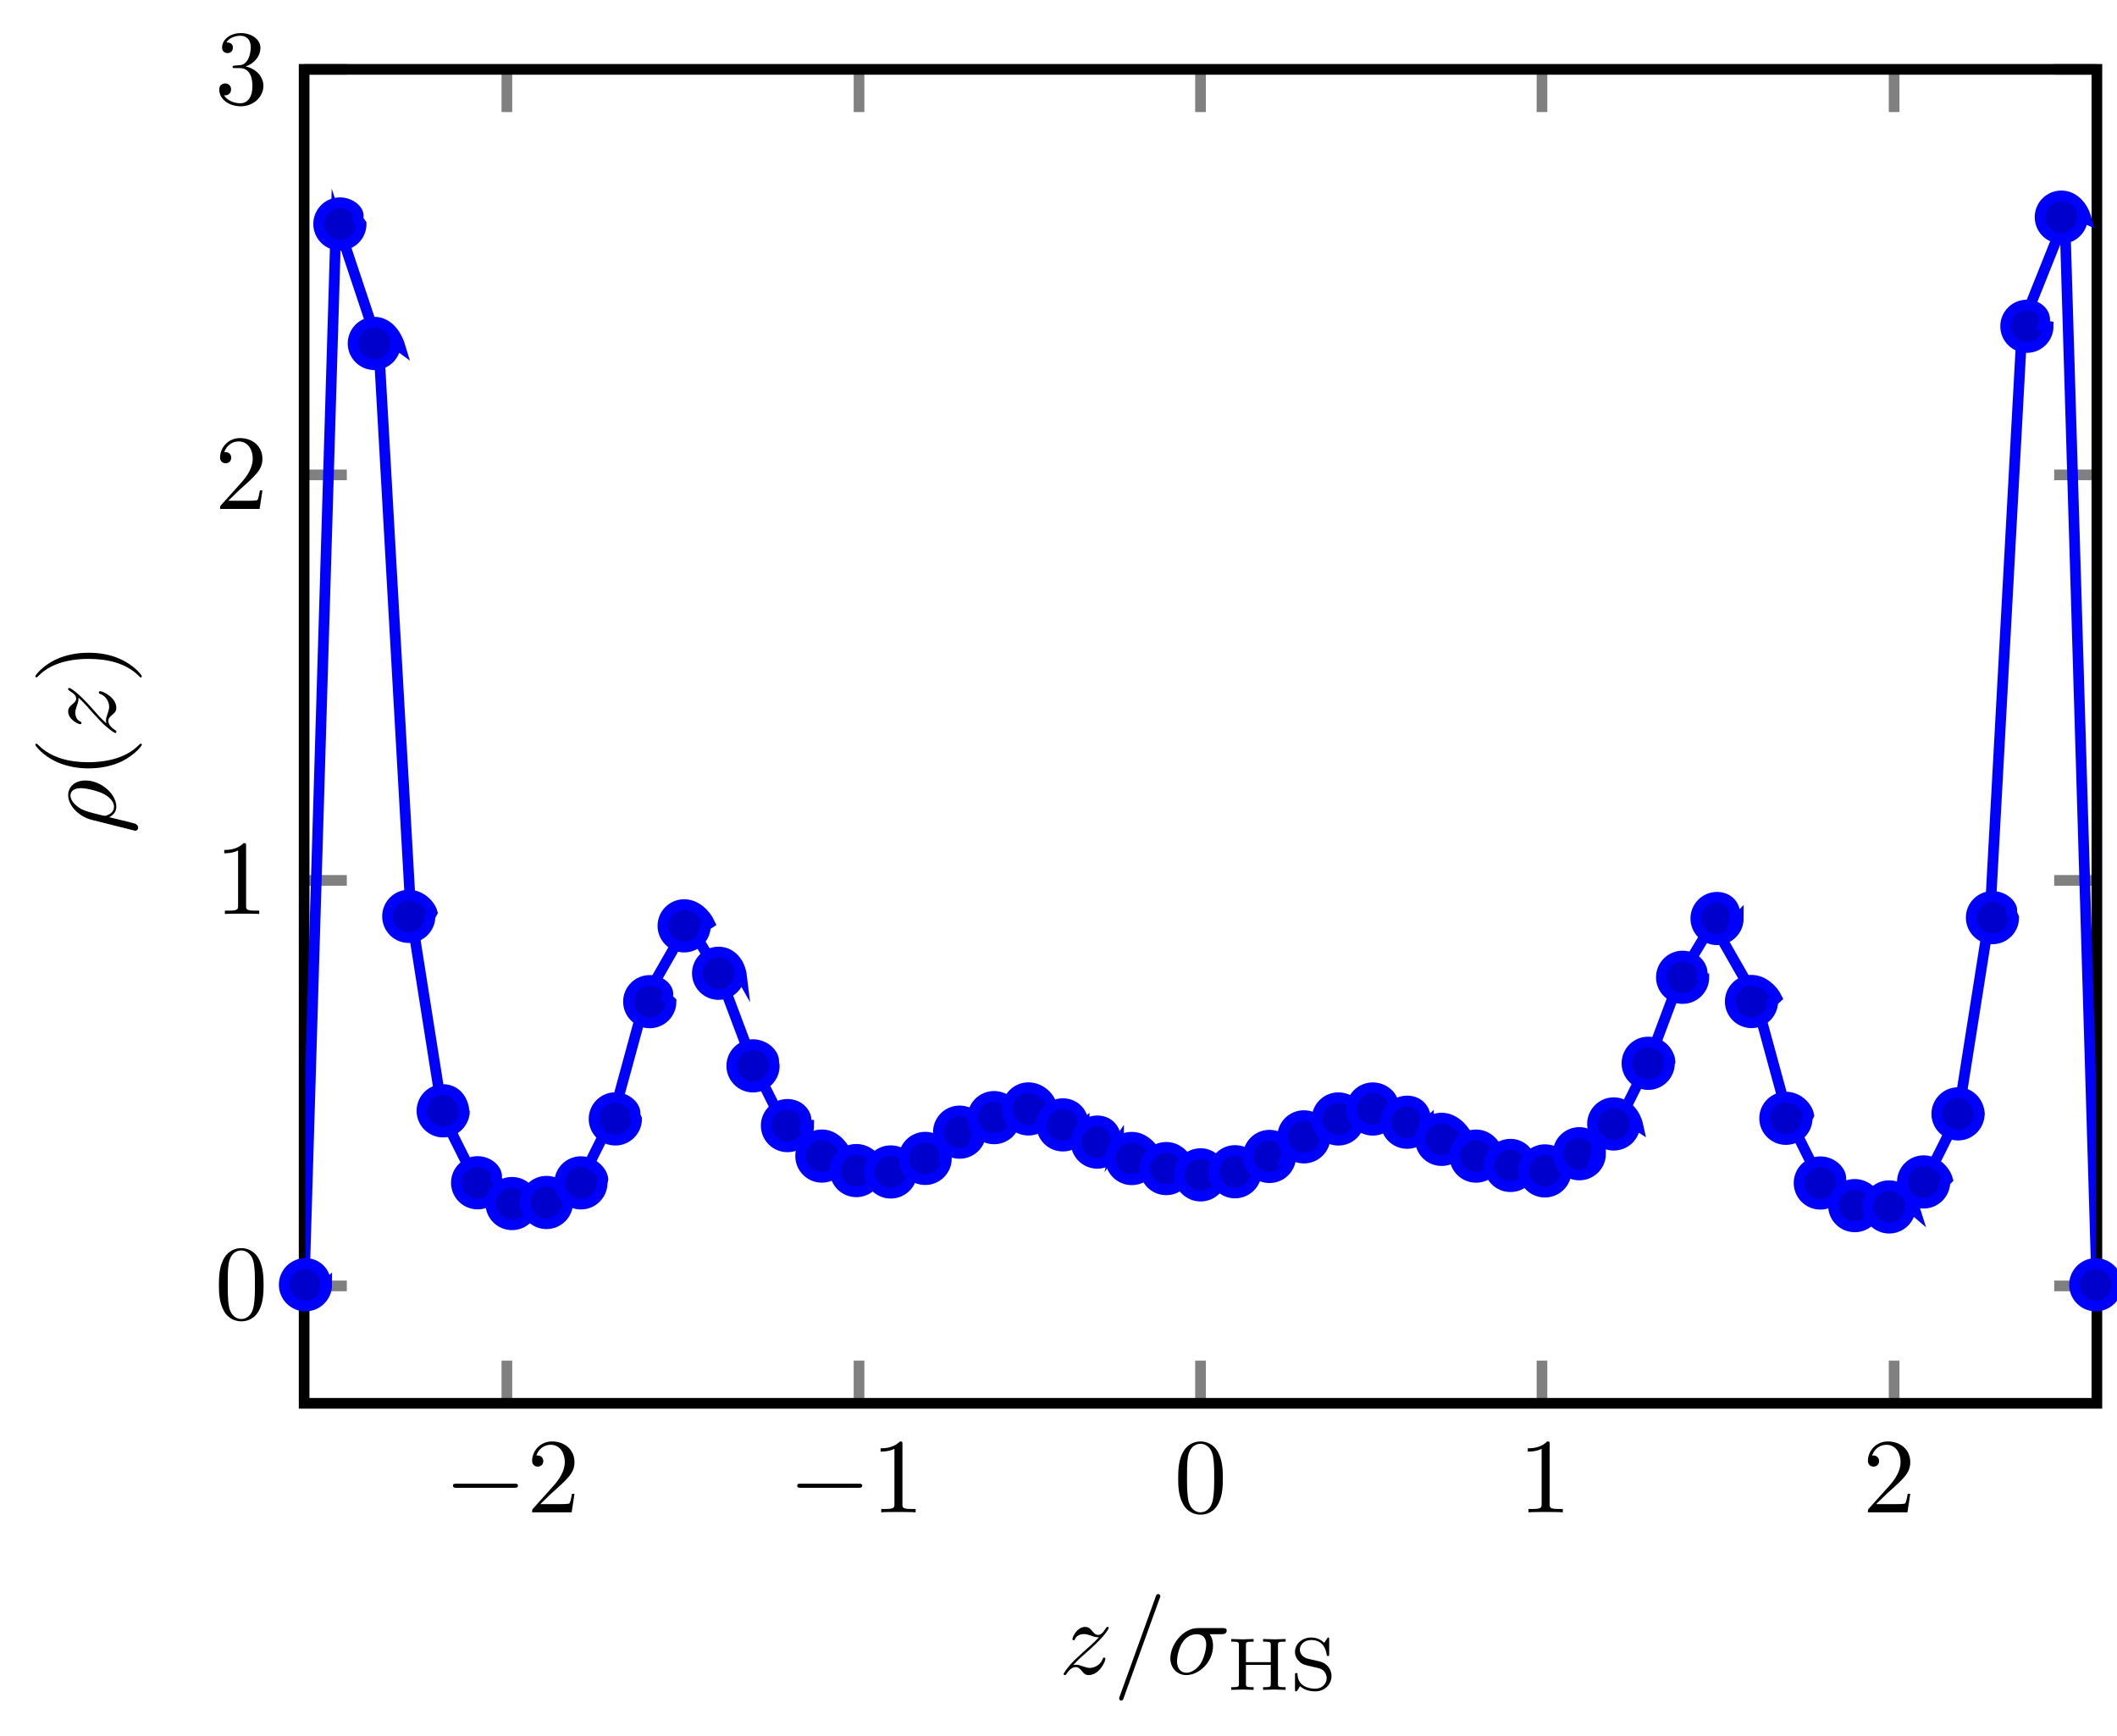 <?xml version="1.0" encoding="UTF-8"?>
<svg xmlns="http://www.w3.org/2000/svg" xmlns:xlink="http://www.w3.org/1999/xlink" width="198.385pt" height="162.669pt" viewBox="0 0 198.385 162.669" version="1.1">
<defs>
<g>
<symbol overflow="visible" id="glyph0-0">
<path style="stroke:none;" d="M 6.562 -2.297 C 6.734 -2.297 6.922 -2.297 6.922 -2.5 C 6.922 -2.688 6.734 -2.688 6.562 -2.688 L 1.172 -2.688 C 1 -2.688 0.828 -2.688 0.828 -2.5 C 0.828 -2.297 1 -2.297 1.172 -2.297 Z M 6.562 -2.297 "/>
</symbol>
<symbol overflow="visible" id="glyph1-0">
<path style="stroke:none;" d="M 1.266 -0.766 L 2.328 -1.797 C 3.875 -3.172 4.469 -3.703 4.469 -4.703 C 4.469 -5.844 3.578 -6.641 2.359 -6.641 C 1.234 -6.641 0.5 -5.719 0.5 -4.828 C 0.5 -4.281 1 -4.281 1.031 -4.281 C 1.203 -4.281 1.547 -4.391 1.547 -4.812 C 1.547 -5.062 1.359 -5.328 1.016 -5.328 C 0.938 -5.328 0.922 -5.328 0.891 -5.312 C 1.109 -5.969 1.656 -6.328 2.234 -6.328 C 3.141 -6.328 3.562 -5.516 3.562 -4.703 C 3.562 -3.906 3.078 -3.125 2.516 -2.5 L 0.609 -0.375 C 0.5 -0.266 0.5 -0.234 0.5 0 L 4.203 0 L 4.469 -1.734 L 4.234 -1.734 C 4.172 -1.438 4.109 -1 4 -0.844 C 3.938 -0.766 3.281 -0.766 3.062 -0.766 Z M 1.266 -0.766 "/>
</symbol>
<symbol overflow="visible" id="glyph1-1">
<path style="stroke:none;" d="M 2.938 -6.375 C 2.938 -6.625 2.938 -6.641 2.703 -6.641 C 2.078 -6 1.203 -6 0.891 -6 L 0.891 -5.688 C 1.094 -5.688 1.672 -5.688 2.188 -5.953 L 2.188 -0.781 C 2.188 -0.422 2.156 -0.312 1.266 -0.312 L 0.953 -0.312 L 0.953 0 C 1.297 -0.031 2.156 -0.031 2.562 -0.031 C 2.953 -0.031 3.828 -0.031 4.172 0 L 4.172 -0.312 L 3.859 -0.312 C 2.953 -0.312 2.938 -0.422 2.938 -0.781 Z M 2.938 -6.375 "/>
</symbol>
<symbol overflow="visible" id="glyph1-2">
<path style="stroke:none;" d="M 4.578 -3.188 C 4.578 -3.984 4.531 -4.781 4.188 -5.516 C 3.734 -6.484 2.906 -6.641 2.5 -6.641 C 1.891 -6.641 1.172 -6.375 0.75 -5.453 C 0.438 -4.766 0.391 -3.984 0.391 -3.188 C 0.391 -2.438 0.422 -1.547 0.844 -0.781 C 1.266 0.016 2 0.219 2.484 0.219 C 3.016 0.219 3.781 0.016 4.219 -0.938 C 4.531 -1.625 4.578 -2.406 4.578 -3.188 Z M 2.484 0 C 2.094 0 1.5 -0.25 1.328 -1.203 C 1.219 -1.797 1.219 -2.719 1.219 -3.312 C 1.219 -3.953 1.219 -4.609 1.297 -5.141 C 1.484 -6.328 2.234 -6.422 2.484 -6.422 C 2.812 -6.422 3.469 -6.234 3.656 -5.25 C 3.766 -4.688 3.766 -3.938 3.766 -3.312 C 3.766 -2.562 3.766 -1.891 3.656 -1.25 C 3.5 -0.297 2.938 0 2.484 0 Z M 2.484 0 "/>
</symbol>
<symbol overflow="visible" id="glyph1-3">
<path style="stroke:none;" d="M 2.891 -3.516 C 3.703 -3.781 4.281 -4.469 4.281 -5.266 C 4.281 -6.078 3.406 -6.641 2.453 -6.641 C 1.453 -6.641 0.688 -6.047 0.688 -5.281 C 0.688 -4.953 0.906 -4.766 1.203 -4.766 C 1.5 -4.766 1.703 -4.984 1.703 -5.281 C 1.703 -5.766 1.234 -5.766 1.094 -5.766 C 1.391 -6.266 2.047 -6.391 2.406 -6.391 C 2.828 -6.391 3.375 -6.172 3.375 -5.281 C 3.375 -5.156 3.344 -4.578 3.094 -4.141 C 2.797 -3.656 2.453 -3.625 2.203 -3.625 C 2.125 -3.609 1.891 -3.594 1.812 -3.594 C 1.734 -3.578 1.672 -3.562 1.672 -3.469 C 1.672 -3.359 1.734 -3.359 1.906 -3.359 L 2.344 -3.359 C 3.156 -3.359 3.531 -2.688 3.531 -1.703 C 3.531 -0.344 2.844 -0.062 2.406 -0.062 C 1.969 -0.062 1.219 -0.234 0.875 -0.812 C 1.219 -0.766 1.531 -0.984 1.531 -1.359 C 1.531 -1.719 1.266 -1.922 0.984 -1.922 C 0.734 -1.922 0.422 -1.781 0.422 -1.344 C 0.422 -0.438 1.344 0.219 2.438 0.219 C 3.656 0.219 4.562 -0.688 4.562 -1.703 C 4.562 -2.516 3.922 -3.297 2.891 -3.516 Z M 2.891 -3.516 "/>
</symbol>
<symbol overflow="visible" id="glyph1-4">
<path style="stroke:none;" d="M 4.359 -7.094 C 4.422 -7.234 4.422 -7.25 4.422 -7.281 C 4.422 -7.391 4.328 -7.484 4.219 -7.484 C 4.078 -7.484 4.031 -7.375 4 -7.281 L 0.609 2.109 C 0.562 2.25 0.562 2.266 0.562 2.297 C 0.562 2.406 0.641 2.5 0.75 2.5 C 0.891 2.5 0.938 2.391 0.969 2.297 Z M 4.359 -7.094 "/>
</symbol>
<symbol overflow="visible" id="glyph2-0">
<path style="stroke:none;" d="M 1.328 -0.828 C 1.859 -1.406 2.156 -1.656 2.516 -1.969 C 2.516 -1.969 3.125 -2.5 3.484 -2.859 C 4.438 -3.781 4.656 -4.266 4.656 -4.312 C 4.656 -4.406 4.562 -4.406 4.547 -4.406 C 4.469 -4.406 4.453 -4.391 4.391 -4.297 C 4.094 -3.812 3.891 -3.656 3.656 -3.656 C 3.406 -3.656 3.297 -3.812 3.141 -3.984 C 2.953 -4.203 2.781 -4.406 2.453 -4.406 C 1.703 -4.406 1.25 -3.484 1.25 -3.266 C 1.25 -3.219 1.281 -3.156 1.359 -3.156 C 1.453 -3.156 1.469 -3.203 1.5 -3.266 C 1.688 -3.734 2.266 -3.734 2.344 -3.734 C 2.547 -3.734 2.734 -3.672 2.969 -3.594 C 3.375 -3.438 3.484 -3.438 3.734 -3.438 C 3.375 -3.016 2.547 -2.297 2.359 -2.141 L 1.453 -1.297 C 0.781 -0.625 0.422 -0.062 0.422 0.016 C 0.422 0.109 0.531 0.109 0.547 0.109 C 0.625 0.109 0.641 0.094 0.703 -0.016 C 0.938 -0.375 1.234 -0.641 1.562 -0.641 C 1.781 -0.641 1.891 -0.547 2.141 -0.266 C 2.297 -0.047 2.484 0.109 2.766 0.109 C 3.766 0.109 4.344 -1.156 4.344 -1.422 C 4.344 -1.469 4.297 -1.531 4.219 -1.531 C 4.125 -1.531 4.109 -1.469 4.078 -1.391 C 3.844 -0.75 3.203 -0.562 2.875 -0.562 C 2.688 -0.562 2.5 -0.625 2.297 -0.688 C 1.953 -0.812 1.797 -0.859 1.594 -0.859 C 1.578 -0.859 1.422 -0.859 1.328 -0.828 Z M 1.328 -0.828 "/>
</symbol>
<symbol overflow="visible" id="glyph2-1">
<path style="stroke:none;" d="M 5.156 -3.719 C 5.297 -3.719 5.656 -3.719 5.656 -4.062 C 5.656 -4.297 5.438 -4.297 5.266 -4.297 L 2.984 -4.297 C 1.484 -4.297 0.375 -2.656 0.375 -1.469 C 0.375 -0.594 0.969 0.109 1.875 0.109 C 3.047 0.109 4.375 -1.094 4.375 -2.625 C 4.375 -2.797 4.375 -3.281 4.062 -3.719 Z M 1.891 -0.109 C 1.391 -0.109 1 -0.469 1 -1.188 C 1 -1.484 1.109 -2.297 1.469 -2.891 C 1.891 -3.578 2.484 -3.719 2.828 -3.719 C 3.656 -3.719 3.734 -3.062 3.734 -2.75 C 3.734 -2.281 3.531 -1.469 3.203 -0.953 C 2.812 -0.375 2.266 -0.109 1.891 -0.109 Z M 1.891 -0.109 "/>
</symbol>
<symbol overflow="visible" id="glyph3-0">
<path style="stroke:none;" d="M 5.484 0 L 5.484 -0.25 L 5.312 -0.25 C 4.781 -0.25 4.766 -0.328 4.766 -0.562 L 4.766 -4.188 C 4.766 -4.438 4.781 -4.516 5.312 -4.516 L 5.484 -4.516 L 5.484 -4.766 L 4.438 -4.734 L 3.375 -4.766 L 3.375 -4.516 L 3.547 -4.516 C 4.078 -4.516 4.094 -4.438 4.094 -4.188 L 4.094 -2.594 L 1.766 -2.594 L 1.766 -4.188 C 1.766 -4.438 1.781 -4.516 2.328 -4.516 L 2.484 -4.516 L 2.484 -4.766 L 1.438 -4.734 L 0.391 -4.766 L 0.391 -4.516 L 0.562 -4.516 C 1.094 -4.516 1.109 -4.438 1.109 -4.188 L 1.109 -0.562 C 1.109 -0.328 1.094 -0.25 0.562 -0.25 L 0.391 -0.25 L 0.391 0 L 1.438 -0.031 L 2.484 0 L 2.484 -0.25 L 2.328 -0.25 C 1.781 -0.25 1.766 -0.328 1.766 -0.562 L 1.766 -2.344 L 4.094 -2.344 L 4.094 -0.562 C 4.094 -0.328 4.078 -0.25 3.547 -0.25 L 3.375 -0.25 L 3.375 0 L 4.422 -0.031 Z M 5.484 0 "/>
</symbol>
<symbol overflow="visible" id="glyph3-1">
<path style="stroke:none;" d="M 3.906 -1.297 C 3.906 -1.922 3.469 -2.516 2.766 -2.672 L 1.734 -2.906 C 1.125 -3.047 0.938 -3.484 0.938 -3.781 C 0.938 -4.234 1.359 -4.672 2 -4.672 C 2.938 -4.672 3.344 -4.047 3.453 -3.312 C 3.469 -3.219 3.469 -3.172 3.578 -3.172 C 3.688 -3.172 3.688 -3.219 3.688 -3.359 L 3.688 -4.719 C 3.688 -4.844 3.688 -4.906 3.594 -4.906 C 3.547 -4.906 3.531 -4.875 3.484 -4.797 L 3.219 -4.406 C 2.766 -4.875 2.188 -4.906 2 -4.906 C 1.109 -4.906 0.484 -4.266 0.484 -3.562 C 0.484 -3.172 0.656 -2.875 0.906 -2.641 C 1.188 -2.375 1.422 -2.328 2.172 -2.156 C 2.812 -2.016 2.953 -1.984 3.156 -1.797 C 3.312 -1.625 3.453 -1.406 3.453 -1.094 C 3.453 -0.609 3.047 -0.109 2.391 -0.109 C 1.703 -0.109 0.781 -0.375 0.719 -1.422 C 0.719 -1.547 0.719 -1.578 0.609 -1.578 C 0.484 -1.578 0.484 -1.531 0.484 -1.391 L 0.484 -0.047 C 0.484 0.078 0.484 0.141 0.578 0.141 C 0.641 0.141 0.656 0.125 0.703 0.062 C 0.766 -0.031 0.906 -0.25 0.953 -0.344 C 1.391 0.047 1.938 0.141 2.391 0.141 C 3.297 0.141 3.906 -0.547 3.906 -1.297 Z M 3.906 -1.297 "/>
</symbol>
<symbol overflow="visible" id="glyph4-0">
<path style="stroke:none;" d="M 1.719 -0.328 C 1.844 -0.297 1.859 -0.297 1.891 -0.297 C 2.031 -0.297 2.156 -0.406 2.156 -0.578 C 2.156 -0.781 1.969 -0.906 1.938 -0.922 C 1.859 -0.984 0.516 -1.297 -0.562 -1.562 C -0.156 -1.766 0.109 -2.078 0.109 -2.547 C 0.109 -3.719 -1.297 -5 -2.781 -5 C -3.844 -5 -4.406 -4.344 -4.406 -3.625 C -4.406 -2.656 -3.406 -1.609 -2.188 -1.312 Z M -0.109 -2.547 C -0.109 -1.844 -0.906 -1.688 -1 -1.688 C -1.031 -1.688 -1.234 -1.734 -1.359 -1.766 C -2.484 -2.047 -2.844 -2.141 -3.234 -2.359 C -3.969 -2.797 -4.188 -3.297 -4.188 -3.594 C -4.188 -3.969 -3.891 -4.281 -3.203 -4.281 C -2.656 -4.281 -1.547 -4 -1.062 -3.734 C -0.422 -3.406 -0.109 -2.922 -0.109 -2.547 Z M -0.109 -2.547 "/>
</symbol>
<symbol overflow="visible" id="glyph4-1">
<path style="stroke:none;" d="M -0.828 -1.328 C -1.406 -1.859 -1.656 -2.156 -1.969 -2.516 C -1.969 -2.516 -2.5 -3.125 -2.859 -3.484 C -3.781 -4.438 -4.266 -4.656 -4.312 -4.656 C -4.406 -4.656 -4.406 -4.562 -4.406 -4.547 C -4.406 -4.469 -4.391 -4.453 -4.297 -4.391 C -3.812 -4.094 -3.656 -3.891 -3.656 -3.656 C -3.656 -3.406 -3.812 -3.297 -3.984 -3.141 C -4.203 -2.953 -4.406 -2.781 -4.406 -2.453 C -4.406 -1.703 -3.484 -1.25 -3.266 -1.25 C -3.219 -1.25 -3.156 -1.281 -3.156 -1.359 C -3.156 -1.453 -3.203 -1.469 -3.266 -1.5 C -3.734 -1.688 -3.734 -2.266 -3.734 -2.344 C -3.734 -2.547 -3.672 -2.734 -3.594 -2.969 C -3.438 -3.375 -3.438 -3.484 -3.438 -3.734 C -3.016 -3.375 -2.297 -2.547 -2.141 -2.359 L -1.297 -1.453 C -0.625 -0.781 -0.062 -0.422 0.016 -0.422 C 0.109 -0.422 0.109 -0.531 0.109 -0.547 C 0.109 -0.625 0.094 -0.641 -0.016 -0.703 C -0.375 -0.938 -0.641 -1.234 -0.641 -1.562 C -0.641 -1.781 -0.547 -1.891 -0.266 -2.141 C -0.047 -2.297 0.109 -2.484 0.109 -2.766 C 0.109 -3.766 -1.156 -4.344 -1.422 -4.344 C -1.469 -4.344 -1.531 -4.297 -1.531 -4.219 C -1.531 -4.125 -1.469 -4.109 -1.391 -4.078 C -0.75 -3.844 -0.562 -3.203 -0.562 -2.875 C -0.562 -2.688 -0.625 -2.5 -0.688 -2.297 C -0.812 -1.953 -0.859 -1.797 -0.859 -1.594 C -0.859 -1.578 -0.859 -1.422 -0.828 -1.328 Z M -0.828 -1.328 "/>
</symbol>
<symbol overflow="visible" id="glyph5-0">
<path style="stroke:none;" d="M 2.391 -3.297 C 2.359 -3.297 2.344 -3.297 2.172 -3.125 C 0.922 -1.891 -0.969 -1.562 -2.5 -1.562 C -4.234 -1.562 -5.969 -1.938 -7.203 -3.172 C -7.328 -3.297 -7.344 -3.297 -7.375 -3.297 C -7.453 -3.297 -7.484 -3.266 -7.484 -3.203 C -7.484 -3.094 -6.797 -2.203 -5.531 -1.609 C -4.438 -1.109 -3.328 -0.984 -2.5 -0.984 C -1.719 -0.984 -0.516 -1.094 0.625 -1.641 C 1.844 -2.25 2.5 -3.094 2.5 -3.203 C 2.5 -3.266 2.469 -3.297 2.391 -3.297 Z M 2.391 -3.297 "/>
</symbol>
<symbol overflow="visible" id="glyph5-1">
<path style="stroke:none;" d="M -2.5 -2.875 C -3.266 -2.875 -4.469 -2.766 -5.609 -2.219 C -6.828 -1.625 -7.484 -0.766 -7.484 -0.672 C -7.484 -0.609 -7.438 -0.562 -7.375 -0.562 C -7.344 -0.562 -7.328 -0.562 -7.141 -0.75 C -6.156 -1.734 -4.578 -2.297 -2.5 -2.297 C -0.781 -2.297 0.969 -1.938 2.219 -0.703 C 2.344 -0.562 2.359 -0.562 2.391 -0.562 C 2.453 -0.562 2.5 -0.609 2.5 -0.672 C 2.5 -0.766 1.812 -1.672 0.547 -2.25 C -0.547 -2.766 -1.656 -2.875 -2.5 -2.875 Z M -2.5 -2.875 "/>
</symbol>
</g>
<clipPath id="clip1">
  <path d="M 28.625 131.777 L 196.395 131.777 L 196.395 6.527 L 28.625 6.527 Z M 28.625 131.777 "/>
</clipPath>
</defs>
<g id="surface1">
<path style="fill:none;stroke-width:1;stroke-linecap:butt;stroke-linejoin:miter;stroke:rgb(50%,50%,50%);stroke-opacity:1;stroke-miterlimit:10;" d="M 18.875 -11.111 L 18.875 -7.111 M 51.875 -11.111 L 51.875 -7.111 M 83.875 -11.111 L 83.875 -7.111 M 115.875 -11.111 L 115.875 -7.111 M 148.875 -11.111 L 148.875 -7.111 M 18.875 113.889 L 18.875 109.889 M 51.875 113.889 L 51.875 109.889 M 83.875 113.889 L 83.875 109.889 M 115.875 113.889 L 115.875 109.889 M 148.875 113.889 L 148.875 109.889 " transform="matrix(1,0,0,-1,28.625,120.389)"/>
<path style="fill:none;stroke-width:1;stroke-linecap:butt;stroke-linejoin:miter;stroke:rgb(50%,50%,50%);stroke-opacity:1;stroke-miterlimit:10;" d="M -0.125 -0.111 L 3.875 -0.111 M -0.125 37.889 L 3.875 37.889 M -0.125 75.889 L 3.875 75.889 M -0.125 113.889 L 3.875 113.889 M 167.875 -0.111 L 163.875 -0.111 M 167.875 37.889 L 163.875 37.889 M 167.875 75.889 L 163.875 75.889 M 167.875 113.889 L 163.875 113.889 " transform="matrix(1,0,0,-1,28.625,120.389)"/>
<path style="fill:none;stroke-width:1;stroke-linecap:butt;stroke-linejoin:miter;stroke:rgb(0%,0%,0%);stroke-opacity:1;stroke-miterlimit:10;" d="M -0.125 -11.111 L -0.125 113.889 L 167.875 113.889 L 167.875 -11.111 Z M -0.125 -11.111 " transform="matrix(1,0,0,-1,28.625,120.389)"/>
<g style="fill:rgb(0%,0%,0%);fill-opacity:1;">
  <use xlink:href="#glyph0-0" x="41.617" y="141.715"/>
</g>
<g style="fill:rgb(0%,0%,0%);fill-opacity:1;">
  <use xlink:href="#glyph1-0" x="49.366" y="141.715"/>
</g>
<g style="fill:rgb(0%,0%,0%);fill-opacity:1;">
  <use xlink:href="#glyph0-0" x="73.88" y="141.715"/>
</g>
<g style="fill:rgb(0%,0%,0%);fill-opacity:1;">
  <use xlink:href="#glyph1-1" x="81.629" y="141.715"/>
</g>
<g style="fill:rgb(0%,0%,0%);fill-opacity:1;">
  <use xlink:href="#glyph1-2" x="110.017" y="141.715"/>
</g>
<g style="fill:rgb(0%,0%,0%);fill-opacity:1;">
  <use xlink:href="#glyph1-1" x="142.28" y="141.715"/>
</g>
<g style="fill:rgb(0%,0%,0%);fill-opacity:1;">
  <use xlink:href="#glyph1-0" x="174.543" y="141.715"/>
</g>
<g style="fill:rgb(0%,0%,0%);fill-opacity:1;">
  <use xlink:href="#glyph1-2" x="20.123" y="123.599"/>
</g>
<g style="fill:rgb(0%,0%,0%);fill-opacity:1;">
  <use xlink:href="#glyph1-1" x="20.123" y="85.646"/>
</g>
<g style="fill:rgb(0%,0%,0%);fill-opacity:1;">
  <use xlink:href="#glyph1-0" x="20.123" y="47.693"/>
</g>
<g style="fill:rgb(0%,0%,0%);fill-opacity:1;">
  <use xlink:href="#glyph1-3" x="20.123" y="9.741"/>
</g>
<g clip-path="url(#clip1)" clip-rule="nonzero">
<path style="fill:none;stroke-width:1;stroke-linecap:butt;stroke-linejoin:miter;stroke:rgb(0%,0%,100%);stroke-opacity:1;stroke-miterlimit:10;" d="M -29.125 -0.111 L -0.125 -0.111 L 2.875 99.889 L 6.875 87.889 L 9.875 34.889 L 12.875 15.889 L 15.875 9.889 L 18.875 7.889 L 22.875 7.889 L 25.875 9.889 L 28.875 15.889 L 31.875 26.889 L 35.875 33.889 L 38.875 28.889 L 41.875 20.889 L 44.875 14.889 L 48.875 11.889 L 51.875 10.889 L 54.875 10.889 L 57.875 11.889 L 60.875 13.889 L 64.875 15.889 L 67.875 16.889 L 73.875 12.889 L 77.875 11.889 L 83.875 9.889 L 89.875 11.889 L 93.875 13.889 L 96.875 15.889 L 99.875 16.889 L 102.875 14.889 L 106.875 13.889 L 109.875 11.889 L 112.875 10.889 L 115.875 10.889 L 118.875 11.889 L 122.875 14.889 L 125.875 20.889 L 128.875 28.889 L 131.875 33.889 L 135.875 26.889 L 138.875 15.889 L 141.875 9.889 L 144.875 7.889 L 148.875 6.889 L 151.875 9.889 L 154.875 15.889 L 157.875 34.889 L 160.875 89.889 L 164.875 99.889 L 167.875 -0.111 L 196.875 -0.111 " transform="matrix(1,0,0,-1,28.625,120.389)"/>
</g>
<path style=" stroke:none;fill-rule:nonzero;fill:rgb(0%,0%,79.999%);fill-opacity:1;" d="M 30.617 120.391 C 30.617 119.289 29.727 118.395 28.625 118.395 C 27.523 118.395 26.633 119.289 26.633 120.391 C 26.633 121.488 27.523 122.383 28.625 122.383 C 29.727 122.383 30.617 121.488 30.617 120.391 Z M 30.617 120.391 "/>
<path style="fill:none;stroke-width:1;stroke-linecap:butt;stroke-linejoin:miter;stroke:rgb(0%,0%,100%);stroke-opacity:1;stroke-miterlimit:10;" d="M 1.875 -0.111 C 1.992 1.1 1.102 1.994 0 1.994 C -1.102 1.994 -1.992 1.1 -1.992 -0.002 C -1.992 -1.099 -1.102 -1.994 0 -1.994 C 1.102 -1.994 1.992 -1.099 1.992 -0.002 Z M 1.875 -0.111 " transform="matrix(1,0,0,-1,28.625,120.389)"/>
<path style=" stroke:none;fill-rule:nonzero;fill:rgb(0%,0%,79.999%);fill-opacity:1;" d="M 33.844 20.988 C 33.844 19.887 32.953 18.996 31.852 18.996 C 30.75 18.996 29.859 19.887 29.859 20.988 C 29.859 22.086 30.75 22.98 31.852 22.98 C 32.953 22.98 33.844 22.086 33.844 20.988 Z M 33.844 20.988 "/>
<path style="fill:none;stroke-width:1;stroke-linecap:butt;stroke-linejoin:miter;stroke:rgb(0%,0%,100%);stroke-opacity:1;stroke-miterlimit:10;" d="M 4.875 99.889 C 5.219 100.502 4.328 101.393 3.227 101.393 C 2.125 101.393 1.234 100.502 1.234 99.401 C 1.234 98.303 2.125 97.409 3.227 97.409 C 4.328 97.409 5.219 98.303 5.219 99.401 Z M 4.875 99.889 " transform="matrix(1,0,0,-1,28.625,120.389)"/>
<path style=" stroke:none;fill-rule:nonzero;fill:rgb(0%,0%,79.999%);fill-opacity:1;" d="M 37.07 32.184 C 37.07 31.082 36.18 30.188 35.078 30.188 C 33.977 30.188 33.086 31.082 33.086 32.184 C 33.086 33.281 33.977 34.176 35.078 34.176 C 36.18 34.176 37.07 33.281 37.07 32.184 Z M 37.07 32.184 "/>
<path style="fill:none;stroke-width:1;stroke-linecap:butt;stroke-linejoin:miter;stroke:rgb(0%,0%,100%);stroke-opacity:1;stroke-miterlimit:10;" d="M 8.875 87.889 C 8.445 89.307 7.555 90.201 6.453 90.201 C 5.352 90.201 4.461 89.307 4.461 88.205 C 4.461 87.108 5.352 86.213 6.453 86.213 C 7.555 86.213 8.445 87.108 8.445 88.205 Z M 8.875 87.889 " transform="matrix(1,0,0,-1,28.625,120.389)"/>
<path style=" stroke:none;fill-rule:nonzero;fill:rgb(0%,0%,79.999%);fill-opacity:1;" d="M 40.297 85.871 C 40.297 84.77 39.406 83.875 38.305 83.875 C 37.203 83.875 36.312 84.77 36.312 85.871 C 36.312 86.969 37.203 87.863 38.305 87.863 C 39.406 87.863 40.297 86.969 40.297 85.871 Z M 40.297 85.871 "/>
<path style="fill:none;stroke-width:1;stroke-linecap:butt;stroke-linejoin:miter;stroke:rgb(0%,0%,100%);stroke-opacity:1;stroke-miterlimit:10;" d="M 11.875 34.889 C 11.672 35.619 10.781 36.514 9.68 36.514 C 8.578 36.514 7.688 35.619 7.688 34.518 C 7.688 33.42 8.578 32.526 9.68 32.526 C 10.781 32.526 11.672 33.42 11.672 34.518 Z M 11.875 34.889 " transform="matrix(1,0,0,-1,28.625,120.389)"/>
<path style=" stroke:none;fill-rule:nonzero;fill:rgb(0%,0%,79.999%);fill-opacity:1;" d="M 43.523 104.094 C 43.523 102.992 42.629 102.098 41.531 102.098 C 40.43 102.098 39.539 102.992 39.539 104.094 C 39.539 105.191 40.43 106.086 41.531 106.086 C 42.629 106.086 43.523 105.191 43.523 104.094 Z M 43.523 104.094 "/>
<path style="fill:none;stroke-width:1;stroke-linecap:butt;stroke-linejoin:miter;stroke:rgb(0%,0%,100%);stroke-opacity:1;stroke-miterlimit:10;" d="M 14.875 15.889 C 14.898 17.397 14.004 18.291 12.906 18.291 C 11.805 18.291 10.914 17.397 10.914 16.295 C 10.914 15.198 11.805 14.303 12.906 14.303 C 14.004 14.303 14.898 15.198 14.898 16.295 Z M 14.875 15.889 " transform="matrix(1,0,0,-1,28.625,120.389)"/>
<path style=" stroke:none;fill-rule:nonzero;fill:rgb(0%,0%,79.999%);fill-opacity:1;" d="M 46.75 110.832 C 46.75 109.734 45.855 108.84 44.758 108.84 C 43.656 108.84 42.766 109.734 42.766 110.832 C 42.766 111.934 43.656 112.828 44.758 112.828 C 45.855 112.828 46.75 111.934 46.75 110.832 Z M 46.75 110.832 "/>
<path style="fill:none;stroke-width:1;stroke-linecap:butt;stroke-linejoin:miter;stroke:rgb(0%,0%,100%);stroke-opacity:1;stroke-miterlimit:10;" d="M 17.875 9.889 C 18.125 10.655 17.23 11.549 16.133 11.549 C 15.031 11.549 14.141 10.655 14.141 9.557 C 14.141 8.455 15.031 7.561 16.133 7.561 C 17.23 7.561 18.125 8.455 18.125 9.557 Z M 17.875 9.889 " transform="matrix(1,0,0,-1,28.625,120.389)"/>
<path style=" stroke:none;fill-rule:nonzero;fill:rgb(0%,0%,79.999%);fill-opacity:1;" d="M 49.977 112.781 C 49.977 111.68 49.082 110.789 47.984 110.789 C 46.883 110.789 45.992 111.68 45.992 112.781 C 45.992 113.879 46.883 114.773 47.984 114.773 C 49.082 114.773 49.977 113.879 49.977 112.781 Z M 49.977 112.781 "/>
<path style="fill:none;stroke-width:1;stroke-linecap:butt;stroke-linejoin:miter;stroke:rgb(0%,0%,100%);stroke-opacity:1;stroke-miterlimit:10;" d="M 20.875 7.889 C 21.352 8.709 20.457 9.6 19.359 9.6 C 18.258 9.6 17.367 8.709 17.367 7.608 C 17.367 6.51 18.258 5.616 19.359 5.616 C 20.457 5.616 21.352 6.51 21.352 7.608 Z M 20.875 7.889 " transform="matrix(1,0,0,-1,28.625,120.389)"/>
<path style=" stroke:none;fill-rule:nonzero;fill:rgb(0%,0%,79.999%);fill-opacity:1;" d="M 53.203 112.68 C 53.203 111.582 52.309 110.688 51.211 110.688 C 50.109 110.688 49.219 111.582 49.219 112.68 C 49.219 113.781 50.109 114.676 51.211 114.676 C 52.309 114.676 53.203 113.781 53.203 112.68 Z M 53.203 112.68 "/>
<path style="fill:none;stroke-width:1;stroke-linecap:butt;stroke-linejoin:miter;stroke:rgb(0%,0%,100%);stroke-opacity:1;stroke-miterlimit:10;" d="M 24.875 7.889 C 24.578 8.807 23.684 9.701 22.586 9.701 C 21.484 9.701 20.594 8.807 20.594 7.709 C 20.594 6.608 21.484 5.713 22.586 5.713 C 23.684 5.713 24.578 6.608 24.578 7.709 Z M 24.875 7.889 " transform="matrix(1,0,0,-1,28.625,120.389)"/>
<path style=" stroke:none;fill-rule:nonzero;fill:rgb(0%,0%,79.999%);fill-opacity:1;" d="M 56.43 110.844 C 56.43 109.742 55.535 108.852 54.438 108.852 C 53.336 108.852 52.441 109.742 52.441 110.844 C 52.441 111.945 53.336 112.836 54.438 112.836 C 55.535 112.836 56.43 111.945 56.43 110.844 Z M 56.43 110.844 "/>
<path style="fill:none;stroke-width:1;stroke-linecap:butt;stroke-linejoin:miter;stroke:rgb(0%,0%,100%);stroke-opacity:1;stroke-miterlimit:10;" d="M 27.875 9.889 C 27.805 10.647 26.91 11.537 25.812 11.537 C 24.711 11.537 23.816 10.647 23.816 9.545 C 23.816 8.444 24.711 7.553 25.812 7.553 C 26.91 7.553 27.805 8.444 27.805 9.545 Z M 27.875 9.889 " transform="matrix(1,0,0,-1,28.625,120.389)"/>
<path style=" stroke:none;fill-rule:nonzero;fill:rgb(0%,0%,79.999%);fill-opacity:1;" d="M 59.656 104.852 C 59.656 103.75 58.762 102.855 57.66 102.855 C 56.562 102.855 55.668 103.75 55.668 104.852 C 55.668 105.949 56.562 106.844 57.66 106.844 C 58.762 106.844 59.656 105.949 59.656 104.852 Z M 59.656 104.852 "/>
<path style="fill:none;stroke-width:1;stroke-linecap:butt;stroke-linejoin:miter;stroke:rgb(0%,0%,100%);stroke-opacity:1;stroke-miterlimit:10;" d="M 30.875 15.889 C 31.031 16.639 30.137 17.534 29.035 17.534 C 27.938 17.534 27.043 16.639 27.043 15.537 C 27.043 14.44 27.938 13.545 29.035 13.545 C 30.137 13.545 31.031 14.44 31.031 15.537 Z M 30.875 15.889 " transform="matrix(1,0,0,-1,28.625,120.389)"/>
<path style=" stroke:none;fill-rule:nonzero;fill:rgb(0%,0%,79.999%);fill-opacity:1;" d="M 62.883 93.863 C 62.883 92.762 61.988 91.871 60.887 91.871 C 59.789 91.871 58.895 92.762 58.895 93.863 C 58.895 94.961 59.789 95.855 60.887 95.855 C 61.988 95.855 62.883 94.961 62.883 93.863 Z M 62.883 93.863 "/>
<path style="fill:none;stroke-width:1;stroke-linecap:butt;stroke-linejoin:miter;stroke:rgb(0%,0%,100%);stroke-opacity:1;stroke-miterlimit:10;" d="M 33.875 26.889 C 34.258 27.627 33.363 28.518 32.262 28.518 C 31.164 28.518 30.27 27.627 30.27 26.526 C 30.27 25.428 31.164 24.534 32.262 24.534 C 33.363 24.534 34.258 25.428 34.258 26.526 Z M 33.875 26.889 " transform="matrix(1,0,0,-1,28.625,120.389)"/>
<path style=" stroke:none;fill-rule:nonzero;fill:rgb(0%,0%,79.999%);fill-opacity:1;" d="M 66.105 86.758 C 66.105 85.656 65.215 84.766 64.113 84.766 C 63.016 84.766 62.121 85.656 62.121 86.758 C 62.121 87.855 63.016 88.75 64.113 88.75 C 65.215 88.75 66.105 87.855 66.105 86.758 Z M 66.105 86.758 "/>
<path style="fill:none;stroke-width:1;stroke-linecap:butt;stroke-linejoin:miter;stroke:rgb(0%,0%,100%);stroke-opacity:1;stroke-miterlimit:10;" d="M 37.875 33.889 C 37.48 34.733 36.59 35.623 35.488 35.623 C 34.391 35.623 33.496 34.733 33.496 33.631 C 33.496 32.534 34.391 31.639 35.488 31.639 C 36.59 31.639 37.48 32.534 37.48 33.631 Z M 37.875 33.889 " transform="matrix(1,0,0,-1,28.625,120.389)"/>
<path style=" stroke:none;fill-rule:nonzero;fill:rgb(0%,0%,79.999%);fill-opacity:1;" d="M 69.332 91.203 C 69.332 90.105 68.441 89.211 67.34 89.211 C 66.242 89.211 65.348 90.105 65.348 91.203 C 65.348 92.305 66.242 93.195 67.34 93.195 C 68.441 93.195 69.332 92.305 69.332 91.203 Z M 69.332 91.203 "/>
<path style="fill:none;stroke-width:1;stroke-linecap:butt;stroke-linejoin:miter;stroke:rgb(0%,0%,100%);stroke-opacity:1;stroke-miterlimit:10;" d="M 40.875 28.889 C 40.707 30.284 39.816 31.178 38.715 31.178 C 37.617 31.178 36.723 30.284 36.723 29.186 C 36.723 28.084 37.617 27.194 38.715 27.194 C 39.816 27.194 40.707 28.084 40.707 29.186 Z M 40.875 28.889 " transform="matrix(1,0,0,-1,28.625,120.389)"/>
<path style=" stroke:none;fill-rule:nonzero;fill:rgb(0%,0%,79.999%);fill-opacity:1;" d="M 72.559 99.879 C 72.559 98.777 71.668 97.887 70.566 97.887 C 69.469 97.887 68.574 98.777 68.574 99.879 C 68.574 100.977 69.469 101.871 70.566 101.871 C 71.668 101.871 72.559 100.977 72.559 99.879 Z M 72.559 99.879 "/>
<path style="fill:none;stroke-width:1;stroke-linecap:butt;stroke-linejoin:miter;stroke:rgb(0%,0%,100%);stroke-opacity:1;stroke-miterlimit:10;" d="M 43.875 20.889 C 43.934 21.612 43.043 22.502 41.941 22.502 C 40.844 22.502 39.949 21.612 39.949 20.51 C 39.949 19.412 40.844 18.518 41.941 18.518 C 43.043 18.518 43.934 19.412 43.934 20.51 Z M 43.875 20.889 " transform="matrix(1,0,0,-1,28.625,120.389)"/>
<path style=" stroke:none;fill-rule:nonzero;fill:rgb(0%,0%,79.999%);fill-opacity:1;" d="M 75.785 105.477 C 75.785 104.379 74.895 103.484 73.793 103.484 C 72.691 103.484 71.801 104.379 71.801 105.477 C 71.801 106.578 72.691 107.469 73.793 107.469 C 74.895 107.469 75.785 106.578 75.785 105.477 Z M 75.785 105.477 "/>
<path style="fill:none;stroke-width:1;stroke-linecap:butt;stroke-linejoin:miter;stroke:rgb(0%,0%,100%);stroke-opacity:1;stroke-miterlimit:10;" d="M 46.875 14.889 C 47.16 16.01 46.27 16.905 45.168 16.905 C 44.066 16.905 43.176 16.01 43.176 14.912 C 43.176 13.811 44.066 12.92 45.168 12.92 C 46.27 12.92 47.16 13.811 47.16 14.912 Z M 46.875 14.889 " transform="matrix(1,0,0,-1,28.625,120.389)"/>
<path style=" stroke:none;fill-rule:nonzero;fill:rgb(0%,0%,79.999%);fill-opacity:1;" d="M 79.012 108.332 C 79.012 107.23 78.121 106.34 77.02 106.34 C 75.918 106.34 75.027 107.23 75.027 108.332 C 75.027 109.434 75.918 110.324 77.02 110.324 C 78.121 110.324 79.012 109.434 79.012 108.332 Z M 79.012 108.332 "/>
<path style="fill:none;stroke-width:1;stroke-linecap:butt;stroke-linejoin:miter;stroke:rgb(0%,0%,100%);stroke-opacity:1;stroke-miterlimit:10;" d="M 50.875 11.889 C 50.387 13.159 49.496 14.049 48.395 14.049 C 47.293 14.049 46.402 13.159 46.402 12.057 C 46.402 10.955 47.293 10.065 48.395 10.065 C 49.496 10.065 50.387 10.955 50.387 12.057 Z M 50.875 11.889 " transform="matrix(1,0,0,-1,28.625,120.389)"/>
<path style=" stroke:none;fill-rule:nonzero;fill:rgb(0%,0%,79.999%);fill-opacity:1;" d="M 82.238 109.691 C 82.238 108.59 81.348 107.699 80.246 107.699 C 79.145 107.699 78.254 108.59 78.254 109.691 C 78.254 110.793 79.145 111.684 80.246 111.684 C 81.348 111.684 82.238 110.793 82.238 109.691 Z M 82.238 109.691 "/>
<path style="fill:none;stroke-width:1;stroke-linecap:butt;stroke-linejoin:miter;stroke:rgb(0%,0%,100%);stroke-opacity:1;stroke-miterlimit:10;" d="M 53.875 10.889 C 53.613 11.799 52.723 12.69 51.621 12.69 C 50.52 12.69 49.629 11.799 49.629 10.698 C 49.629 9.596 50.52 8.705 51.621 8.705 C 52.723 8.705 53.613 9.596 53.613 10.698 Z M 53.875 10.889 " transform="matrix(1,0,0,-1,28.625,120.389)"/>
<path style=" stroke:none;fill-rule:nonzero;fill:rgb(0%,0%,79.999%);fill-opacity:1;" d="M 85.465 109.82 C 85.465 108.723 84.574 107.828 83.473 107.828 C 82.371 107.828 81.48 108.723 81.48 109.82 C 81.48 110.922 82.371 111.812 83.473 111.812 C 84.574 111.812 85.465 110.922 85.465 109.82 Z M 85.465 109.82 "/>
<path style="fill:none;stroke-width:1;stroke-linecap:butt;stroke-linejoin:miter;stroke:rgb(0%,0%,100%);stroke-opacity:1;stroke-miterlimit:10;" d="M 56.875 10.889 C 56.84 11.666 55.949 12.561 54.848 12.561 C 53.746 12.561 52.855 11.666 52.855 10.569 C 52.855 9.467 53.746 8.576 54.848 8.576 C 55.949 8.576 56.84 9.467 56.84 10.569 Z M 56.875 10.889 " transform="matrix(1,0,0,-1,28.625,120.389)"/>
<path style=" stroke:none;fill-rule:nonzero;fill:rgb(0%,0%,79.999%);fill-opacity:1;" d="M 88.691 108.551 C 88.691 107.449 87.801 106.559 86.699 106.559 C 85.598 106.559 84.707 107.449 84.707 108.551 C 84.707 109.652 85.598 110.543 86.699 110.543 C 87.801 110.543 88.691 109.652 88.691 108.551 Z M 88.691 108.551 "/>
<path style="fill:none;stroke-width:1;stroke-linecap:butt;stroke-linejoin:miter;stroke:rgb(0%,0%,100%);stroke-opacity:1;stroke-miterlimit:10;" d="M 59.875 11.889 C 60.066 12.94 59.176 13.83 58.074 13.83 C 56.973 13.83 56.082 12.94 56.082 11.838 C 56.082 10.737 56.973 9.846 58.074 9.846 C 59.176 9.846 60.066 10.737 60.066 11.838 Z M 59.875 11.889 " transform="matrix(1,0,0,-1,28.625,120.389)"/>
<path style=" stroke:none;fill-rule:nonzero;fill:rgb(0%,0%,79.999%);fill-opacity:1;" d="M 91.918 106.09 C 91.918 104.988 91.027 104.098 89.926 104.098 C 88.824 104.098 87.934 104.988 87.934 106.09 C 87.934 107.191 88.824 108.082 89.926 108.082 C 91.027 108.082 91.918 107.191 91.918 106.09 Z M 91.918 106.09 "/>
<path style="fill:none;stroke-width:1;stroke-linecap:butt;stroke-linejoin:miter;stroke:rgb(0%,0%,100%);stroke-opacity:1;stroke-miterlimit:10;" d="M 62.875 13.889 C 63.293 15.401 62.402 16.291 61.301 16.291 C 60.199 16.291 59.309 15.401 59.309 14.299 C 59.309 13.198 60.199 12.307 61.301 12.307 C 62.402 12.307 63.293 13.198 63.293 14.299 Z M 62.875 13.889 " transform="matrix(1,0,0,-1,28.625,120.389)"/>
<path style=" stroke:none;fill-rule:nonzero;fill:rgb(0%,0%,79.999%);fill-opacity:1;" d="M 95.145 104.73 C 95.145 103.629 94.254 102.738 93.152 102.738 C 92.051 102.738 91.16 103.629 91.16 104.73 C 91.16 105.832 92.051 106.723 93.152 106.723 C 94.254 106.723 95.145 105.832 95.145 104.73 Z M 95.145 104.73 "/>
<path style="fill:none;stroke-width:1;stroke-linecap:butt;stroke-linejoin:miter;stroke:rgb(0%,0%,100%);stroke-opacity:1;stroke-miterlimit:10;" d="M 66.875 15.889 C 66.52 16.76 65.629 17.651 64.527 17.651 C 63.426 17.651 62.535 16.76 62.535 15.659 C 62.535 14.557 63.426 13.666 64.527 13.666 C 65.629 13.666 66.52 14.557 66.52 15.659 Z M 66.875 15.889 " transform="matrix(1,0,0,-1,28.625,120.389)"/>
<path style=" stroke:none;fill-rule:nonzero;fill:rgb(0%,0%,79.999%);fill-opacity:1;" d="M 98.371 103.914 C 98.371 102.816 97.48 101.922 96.379 101.922 C 95.277 101.922 94.387 102.816 94.387 103.914 C 94.387 105.016 95.277 105.906 96.379 105.906 C 97.48 105.906 98.371 105.016 98.371 103.914 Z M 98.371 103.914 "/>
<path style="fill:none;stroke-width:1;stroke-linecap:butt;stroke-linejoin:miter;stroke:rgb(0%,0%,100%);stroke-opacity:1;stroke-miterlimit:10;" d="M 69.875 16.889 C 69.746 17.573 68.855 18.467 67.754 18.467 C 66.652 18.467 65.762 17.573 65.762 16.475 C 65.762 15.373 66.652 14.483 67.754 14.483 C 68.855 14.483 69.746 15.373 69.746 16.475 Z M 69.875 16.889 " transform="matrix(1,0,0,-1,28.625,120.389)"/>
<path style=" stroke:none;fill-rule:nonzero;fill:rgb(0%,0%,79.999%);fill-opacity:1;" d="M 101.598 105.41 C 101.598 104.309 100.703 103.418 99.605 103.418 C 98.504 103.418 97.613 104.309 97.613 105.41 C 97.613 106.512 98.504 107.402 99.605 107.402 C 100.703 107.402 101.598 106.512 101.598 105.41 Z M 101.598 105.41 "/>
<path style="fill:none;stroke-width:1;stroke-linecap:butt;stroke-linejoin:miter;stroke:rgb(0%,0%,100%);stroke-opacity:1;stroke-miterlimit:10;" d="M 72.875 14.889 C 72.973 16.08 72.078 16.971 70.98 16.971 C 69.879 16.971 68.988 16.08 68.988 14.979 C 68.988 13.877 69.879 12.987 70.98 12.987 C 72.078 12.987 72.973 13.877 72.973 14.979 Z M 72.875 14.889 " transform="matrix(1,0,0,-1,28.625,120.389)"/>
<path style=" stroke:none;fill-rule:nonzero;fill:rgb(0%,0%,79.999%);fill-opacity:1;" d="M 104.824 107.023 C 104.824 105.922 103.93 105.031 102.832 105.031 C 101.73 105.031 100.84 105.922 100.84 107.023 C 100.84 108.125 101.73 109.016 102.832 109.016 C 103.93 109.016 104.824 108.125 104.824 107.023 Z M 104.824 107.023 "/>
<path style="fill:none;stroke-width:1;stroke-linecap:butt;stroke-linejoin:miter;stroke:rgb(0%,0%,100%);stroke-opacity:1;stroke-miterlimit:10;" d="M 75.875 12.889 C 76.199 14.467 75.305 15.358 74.207 15.358 C 73.105 15.358 72.215 14.467 72.215 13.366 C 72.215 12.264 73.105 11.373 74.207 11.373 C 75.305 11.373 76.199 12.264 76.199 13.366 Z M 75.875 12.889 " transform="matrix(1,0,0,-1,28.625,120.389)"/>
<path style=" stroke:none;fill-rule:nonzero;fill:rgb(0%,0%,79.999%);fill-opacity:1;" d="M 108.051 108.562 C 108.051 107.461 107.156 106.566 106.059 106.566 C 104.957 106.566 104.066 107.461 104.066 108.562 C 104.066 109.66 104.957 110.555 106.059 110.555 C 107.156 110.555 108.051 109.66 108.051 108.562 Z M 108.051 108.562 "/>
<path style="fill:none;stroke-width:1;stroke-linecap:butt;stroke-linejoin:miter;stroke:rgb(0%,0%,100%);stroke-opacity:1;stroke-miterlimit:10;" d="M 79.875 11.889 C 79.426 12.928 78.531 13.823 77.434 13.823 C 76.332 13.823 75.441 12.928 75.441 11.826 C 75.441 10.729 76.332 9.834 77.434 9.834 C 78.531 9.834 79.426 10.729 79.426 11.826 Z M 79.875 11.889 " transform="matrix(1,0,0,-1,28.625,120.389)"/>
<path style=" stroke:none;fill-rule:nonzero;fill:rgb(0%,0%,79.999%);fill-opacity:1;" d="M 111.277 109.504 C 111.277 108.406 110.383 107.512 109.285 107.512 C 108.184 107.512 107.293 108.406 107.293 109.504 C 107.293 110.605 108.184 111.496 109.285 111.496 C 110.383 111.496 111.277 110.605 111.277 109.504 Z M 111.277 109.504 "/>
<path style="fill:none;stroke-width:1;stroke-linecap:butt;stroke-linejoin:miter;stroke:rgb(0%,0%,100%);stroke-opacity:1;stroke-miterlimit:10;" d="M 82.875 10.889 C 82.652 11.983 81.758 12.877 80.66 12.877 C 79.559 12.877 78.668 11.983 78.668 10.885 C 78.668 9.784 79.559 8.893 80.66 8.893 C 81.758 8.893 82.652 9.784 82.652 10.885 Z M 82.875 10.889 " transform="matrix(1,0,0,-1,28.625,120.389)"/>
<path style=" stroke:none;fill-rule:nonzero;fill:rgb(0%,0%,79.999%);fill-opacity:1;" d="M 114.504 110.09 C 114.504 108.992 113.609 108.098 112.512 108.098 C 111.41 108.098 110.516 108.992 110.516 110.09 C 110.516 111.191 111.41 112.086 112.512 112.086 C 113.609 112.086 114.504 111.191 114.504 110.09 Z M 114.504 110.09 "/>
<path style="fill:none;stroke-width:1;stroke-linecap:butt;stroke-linejoin:miter;stroke:rgb(0%,0%,100%);stroke-opacity:1;stroke-miterlimit:10;" d="M 85.875 9.889 C 85.879 11.397 84.984 12.291 83.887 12.291 C 82.785 12.291 81.891 11.397 81.891 10.299 C 81.891 9.198 82.785 8.303 83.887 8.303 C 84.984 8.303 85.879 9.198 85.879 10.299 Z M 85.875 9.889 " transform="matrix(1,0,0,-1,28.625,120.389)"/>
<path style=" stroke:none;fill-rule:nonzero;fill:rgb(0%,0%,79.999%);fill-opacity:1;" d="M 117.73 109.801 C 117.73 108.699 116.836 107.809 115.734 107.809 C 114.637 107.809 113.742 108.699 113.742 109.801 C 113.742 110.902 114.637 111.793 115.734 111.793 C 116.836 111.793 117.73 110.902 117.73 109.801 Z M 117.73 109.801 "/>
<path style="fill:none;stroke-width:1;stroke-linecap:butt;stroke-linejoin:miter;stroke:rgb(0%,0%,100%);stroke-opacity:1;stroke-miterlimit:10;" d="M 88.875 10.889 C 89.105 11.69 88.211 12.58 87.109 12.58 C 86.012 12.58 85.117 11.69 85.117 10.588 C 85.117 9.487 86.012 8.596 87.109 8.596 C 88.211 8.596 89.105 9.487 89.105 10.588 Z M 88.875 10.889 " transform="matrix(1,0,0,-1,28.625,120.389)"/>
<path style=" stroke:none;fill-rule:nonzero;fill:rgb(0%,0%,79.999%);fill-opacity:1;" d="M 120.957 108.367 C 120.957 107.27 120.062 106.375 118.961 106.375 C 117.863 106.375 116.969 107.27 116.969 108.367 C 116.969 109.469 117.863 110.359 118.961 110.359 C 120.062 110.359 120.957 109.469 120.957 108.367 Z M 120.957 108.367 "/>
<path style="fill:none;stroke-width:1;stroke-linecap:butt;stroke-linejoin:miter;stroke:rgb(0%,0%,100%);stroke-opacity:1;stroke-miterlimit:10;" d="M 91.875 11.889 C 92.332 13.119 91.438 14.014 90.336 14.014 C 89.238 14.014 88.344 13.119 88.344 12.022 C 88.344 10.92 89.238 10.03 90.336 10.03 C 91.438 10.03 92.332 10.92 92.332 12.022 Z M 91.875 11.889 " transform="matrix(1,0,0,-1,28.625,120.389)"/>
<path style=" stroke:none;fill-rule:nonzero;fill:rgb(0%,0%,79.999%);fill-opacity:1;" d="M 124.18 106.531 C 124.18 105.43 123.289 104.539 122.188 104.539 C 121.09 104.539 120.195 105.43 120.195 106.531 C 120.195 107.633 121.09 108.523 122.188 108.523 C 123.289 108.523 124.18 107.633 124.18 106.531 Z M 124.18 106.531 "/>
<path style="fill:none;stroke-width:1;stroke-linecap:butt;stroke-linejoin:miter;stroke:rgb(0%,0%,100%);stroke-opacity:1;stroke-miterlimit:10;" d="M 95.875 13.889 C 95.555 14.959 94.664 15.85 93.562 15.85 C 92.465 15.85 91.57 14.959 91.57 13.858 C 91.57 12.756 92.465 11.866 93.562 11.866 C 94.664 11.866 95.555 12.756 95.555 13.858 Z M 95.875 13.889 " transform="matrix(1,0,0,-1,28.625,120.389)"/>
<path style=" stroke:none;fill-rule:nonzero;fill:rgb(0%,0%,79.999%);fill-opacity:1;" d="M 127.406 104.855 C 127.406 103.754 126.516 102.863 125.414 102.863 C 124.316 102.863 123.422 103.754 123.422 104.855 C 123.422 105.957 124.316 106.848 125.414 106.848 C 126.516 106.848 127.406 105.957 127.406 104.855 Z M 127.406 104.855 "/>
<path style="fill:none;stroke-width:1;stroke-linecap:butt;stroke-linejoin:miter;stroke:rgb(0%,0%,100%);stroke-opacity:1;stroke-miterlimit:10;" d="M 98.875 15.889 C 98.781 16.635 97.891 17.526 96.789 17.526 C 95.691 17.526 94.797 16.635 94.797 15.534 C 94.797 14.432 95.691 13.541 96.789 13.541 C 97.891 13.541 98.781 14.432 98.781 15.534 Z M 98.875 15.889 " transform="matrix(1,0,0,-1,28.625,120.389)"/>
<path style=" stroke:none;fill-rule:nonzero;fill:rgb(0%,0%,79.999%);fill-opacity:1;" d="M 130.633 103.922 C 130.633 102.82 129.742 101.93 128.641 101.93 C 127.543 101.93 126.648 102.82 126.648 103.922 C 126.648 105.02 127.543 105.914 128.641 105.914 C 129.742 105.914 130.633 105.02 130.633 103.922 Z M 130.633 103.922 "/>
<path style="fill:none;stroke-width:1;stroke-linecap:butt;stroke-linejoin:miter;stroke:rgb(0%,0%,100%);stroke-opacity:1;stroke-miterlimit:10;" d="M 101.875 16.889 C 102.008 17.569 101.117 18.459 100.016 18.459 C 98.918 18.459 98.023 17.569 98.023 16.467 C 98.023 15.369 98.918 14.475 100.016 14.475 C 101.117 14.475 102.008 15.369 102.008 16.467 Z M 101.875 16.889 " transform="matrix(1,0,0,-1,28.625,120.389)"/>
<path style=" stroke:none;fill-rule:nonzero;fill:rgb(0%,0%,79.999%);fill-opacity:1;" d="M 133.859 105.16 C 133.859 104.062 132.969 103.168 131.867 103.168 C 130.766 103.168 129.875 104.062 129.875 105.16 C 129.875 106.262 130.766 107.152 131.867 107.152 C 132.969 107.152 133.859 106.262 133.859 105.16 Z M 133.859 105.16 "/>
<path style="fill:none;stroke-width:1;stroke-linecap:butt;stroke-linejoin:miter;stroke:rgb(0%,0%,100%);stroke-opacity:1;stroke-miterlimit:10;" d="M 104.875 14.889 C 105.234 16.326 104.344 17.221 103.242 17.221 C 102.141 17.221 101.25 16.326 101.25 15.229 C 101.25 14.127 102.141 13.237 103.242 13.237 C 104.344 13.237 105.234 14.127 105.234 15.229 Z M 104.875 14.889 " transform="matrix(1,0,0,-1,28.625,120.389)"/>
<path style=" stroke:none;fill-rule:nonzero;fill:rgb(0%,0%,79.999%);fill-opacity:1;" d="M 137.086 106.766 C 137.086 105.664 136.195 104.773 135.094 104.773 C 133.992 104.773 133.102 105.664 133.102 106.766 C 133.102 107.867 133.992 108.758 135.094 108.758 C 136.195 108.758 137.086 107.867 137.086 106.766 Z M 137.086 106.766 "/>
<path style="fill:none;stroke-width:1;stroke-linecap:butt;stroke-linejoin:miter;stroke:rgb(0%,0%,100%);stroke-opacity:1;stroke-miterlimit:10;" d="M 108.875 13.889 C 108.461 14.725 107.57 15.616 106.469 15.616 C 105.367 15.616 104.477 14.725 104.477 13.623 C 104.477 12.522 105.367 11.631 106.469 11.631 C 107.57 11.631 108.461 12.522 108.461 13.623 Z M 108.875 13.889 " transform="matrix(1,0,0,-1,28.625,120.389)"/>
<path style=" stroke:none;fill-rule:nonzero;fill:rgb(0%,0%,79.999%);fill-opacity:1;" d="M 140.312 108.336 C 140.312 107.238 139.422 106.344 138.32 106.344 C 137.219 106.344 136.328 107.238 136.328 108.336 C 136.328 109.438 137.219 110.328 138.32 110.328 C 139.422 110.328 140.312 109.438 140.312 108.336 Z M 140.312 108.336 "/>
<path style="fill:none;stroke-width:1;stroke-linecap:butt;stroke-linejoin:miter;stroke:rgb(0%,0%,100%);stroke-opacity:1;stroke-miterlimit:10;" d="M 111.875 11.889 C 111.688 13.151 110.797 14.045 109.695 14.045 C 108.594 14.045 107.703 13.151 107.703 12.053 C 107.703 10.951 108.594 10.061 109.695 10.061 C 110.797 10.061 111.688 10.951 111.688 12.053 Z M 111.875 11.889 " transform="matrix(1,0,0,-1,28.625,120.389)"/>
<path style=" stroke:none;fill-rule:nonzero;fill:rgb(0%,0%,79.999%);fill-opacity:1;" d="M 143.539 109.211 C 143.539 108.109 142.648 107.219 141.547 107.219 C 140.445 107.219 139.555 108.109 139.555 109.211 C 139.555 110.309 140.445 111.203 141.547 111.203 C 142.648 111.203 143.539 110.309 143.539 109.211 Z M 143.539 109.211 "/>
<path style="fill:none;stroke-width:1;stroke-linecap:butt;stroke-linejoin:miter;stroke:rgb(0%,0%,100%);stroke-opacity:1;stroke-miterlimit:10;" d="M 114.875 10.889 C 114.914 12.28 114.023 13.17 112.922 13.17 C 111.82 13.17 110.93 12.28 110.93 11.178 C 110.93 10.08 111.82 9.186 112.922 9.186 C 114.023 9.186 114.914 10.08 114.914 11.178 Z M 114.875 10.889 " transform="matrix(1,0,0,-1,28.625,120.389)"/>
<path style=" stroke:none;fill-rule:nonzero;fill:rgb(0%,0%,79.999%);fill-opacity:1;" d="M 146.766 109.723 C 146.766 108.621 145.875 107.73 144.773 107.73 C 143.672 107.73 142.781 108.621 142.781 109.723 C 142.781 110.824 143.672 111.715 144.773 111.715 C 145.875 111.715 146.766 110.824 146.766 109.723 Z M 146.766 109.723 "/>
<path style="fill:none;stroke-width:1;stroke-linecap:butt;stroke-linejoin:miter;stroke:rgb(0%,0%,100%);stroke-opacity:1;stroke-miterlimit:10;" d="M 117.875 10.889 C 118.141 11.768 117.25 12.659 116.148 12.659 C 115.047 12.659 114.156 11.768 114.156 10.666 C 114.156 9.565 115.047 8.674 116.148 8.674 C 117.25 8.674 118.141 9.565 118.141 10.666 Z M 117.875 10.889 " transform="matrix(1,0,0,-1,28.625,120.389)"/>
<path style=" stroke:none;fill-rule:nonzero;fill:rgb(0%,0%,79.999%);fill-opacity:1;" d="M 149.992 108.113 C 149.992 107.016 149.102 106.121 148 106.121 C 146.898 106.121 146.008 107.016 146.008 108.113 C 146.008 109.215 146.898 110.105 148 110.105 C 149.102 110.105 149.992 109.215 149.992 108.113 Z M 149.992 108.113 "/>
<path style="fill:none;stroke-width:1;stroke-linecap:butt;stroke-linejoin:miter;stroke:rgb(0%,0%,100%);stroke-opacity:1;stroke-miterlimit:10;" d="M 120.875 11.889 C 121.367 13.373 120.477 14.268 119.375 14.268 C 118.273 14.268 117.383 13.373 117.383 12.276 C 117.383 11.174 118.273 10.284 119.375 10.284 C 120.477 10.284 121.367 11.174 121.367 12.276 Z M 120.875 11.889 " transform="matrix(1,0,0,-1,28.625,120.389)"/>
<path style=" stroke:none;fill-rule:nonzero;fill:rgb(0%,0%,79.999%);fill-opacity:1;" d="M 153.219 105.32 C 153.219 104.223 152.328 103.328 151.227 103.328 C 150.125 103.328 149.234 104.223 149.234 105.32 C 149.234 106.422 150.125 107.316 151.227 107.316 C 152.328 107.316 153.219 106.422 153.219 105.32 Z M 153.219 105.32 "/>
<path style="fill:none;stroke-width:1;stroke-linecap:butt;stroke-linejoin:miter;stroke:rgb(0%,0%,100%);stroke-opacity:1;stroke-miterlimit:10;" d="M 124.875 14.889 C 124.594 16.166 123.703 17.061 122.602 17.061 C 121.5 17.061 120.609 16.166 120.609 15.069 C 120.609 13.967 121.5 13.073 122.602 13.073 C 123.703 13.073 124.594 13.967 124.594 15.069 Z M 124.875 14.889 " transform="matrix(1,0,0,-1,28.625,120.389)"/>
<path style=" stroke:none;fill-rule:nonzero;fill:rgb(0%,0%,79.999%);fill-opacity:1;" d="M 156.445 99.641 C 156.445 98.539 155.555 97.645 154.453 97.645 C 153.352 97.645 152.461 98.539 152.461 99.641 C 152.461 100.738 153.352 101.633 154.453 101.633 C 155.555 101.633 156.445 100.738 156.445 99.641 Z M 156.445 99.641 "/>
<path style="fill:none;stroke-width:1;stroke-linecap:butt;stroke-linejoin:miter;stroke:rgb(0%,0%,100%);stroke-opacity:1;stroke-miterlimit:10;" d="M 127.875 20.889 C 127.82 21.85 126.93 22.744 125.828 22.744 C 124.727 22.744 123.836 21.85 123.836 20.748 C 123.836 19.651 124.727 18.756 125.828 18.756 C 126.93 18.756 127.82 19.651 127.82 20.748 Z M 127.875 20.889 " transform="matrix(1,0,0,-1,28.625,120.389)"/>
<path style=" stroke:none;fill-rule:nonzero;fill:rgb(0%,0%,79.999%);fill-opacity:1;" d="M 159.672 91.578 C 159.672 90.477 158.777 89.586 157.68 89.586 C 156.578 89.586 155.688 90.477 155.688 91.578 C 155.688 92.68 156.578 93.57 157.68 93.57 C 158.777 93.57 159.672 92.68 159.672 91.578 Z M 159.672 91.578 "/>
<path style="fill:none;stroke-width:1;stroke-linecap:butt;stroke-linejoin:miter;stroke:rgb(0%,0%,100%);stroke-opacity:1;stroke-miterlimit:10;" d="M 130.875 28.889 C 131.047 29.912 130.152 30.803 129.055 30.803 C 127.953 30.803 127.062 29.912 127.062 28.811 C 127.062 27.709 127.953 26.819 129.055 26.819 C 130.152 26.819 131.047 27.709 131.047 28.811 Z M 130.875 28.889 " transform="matrix(1,0,0,-1,28.625,120.389)"/>
<path style=" stroke:none;fill-rule:nonzero;fill:rgb(0%,0%,79.999%);fill-opacity:1;" d="M 162.898 86.07 C 162.898 84.973 162.004 84.078 160.906 84.078 C 159.805 84.078 158.914 84.973 158.914 86.07 C 158.914 87.172 159.805 88.062 160.906 88.062 C 162.004 88.062 162.898 87.172 162.898 86.07 Z M 162.898 86.07 "/>
<path style="fill:none;stroke-width:1;stroke-linecap:butt;stroke-linejoin:miter;stroke:rgb(0%,0%,100%);stroke-opacity:1;stroke-miterlimit:10;" d="M 133.875 33.889 C 134.273 35.416 133.379 36.311 132.281 36.311 C 131.18 36.311 130.289 35.416 130.289 34.319 C 130.289 33.217 131.18 32.327 132.281 32.327 C 133.379 32.327 134.273 33.217 134.273 34.319 Z M 133.875 33.889 " transform="matrix(1,0,0,-1,28.625,120.389)"/>
<path style=" stroke:none;fill-rule:nonzero;fill:rgb(0%,0%,79.999%);fill-opacity:1;" d="M 166.125 93.848 C 166.125 92.746 165.23 91.855 164.133 91.855 C 163.031 91.855 162.141 92.746 162.141 93.848 C 162.141 94.945 163.031 95.84 164.133 95.84 C 165.23 95.84 166.125 94.945 166.125 93.848 Z M 166.125 93.848 "/>
<path style="fill:none;stroke-width:1;stroke-linecap:butt;stroke-linejoin:miter;stroke:rgb(0%,0%,100%);stroke-opacity:1;stroke-miterlimit:10;" d="M 137.875 26.889 C 137.5 27.643 136.605 28.534 135.508 28.534 C 134.406 28.534 133.516 27.643 133.516 26.541 C 133.516 25.444 134.406 24.549 135.508 24.549 C 136.605 24.549 137.5 25.444 137.5 26.541 Z M 137.875 26.889 " transform="matrix(1,0,0,-1,28.625,120.389)"/>
<path style=" stroke:none;fill-rule:nonzero;fill:rgb(0%,0%,79.999%);fill-opacity:1;" d="M 169.352 104.793 C 169.352 103.691 168.457 102.801 167.359 102.801 C 166.258 102.801 165.363 103.691 165.363 104.793 C 165.363 105.895 166.258 106.785 167.359 106.785 C 168.457 106.785 169.352 105.895 169.352 104.793 Z M 169.352 104.793 "/>
<path style="fill:none;stroke-width:1;stroke-linecap:butt;stroke-linejoin:miter;stroke:rgb(0%,0%,100%);stroke-opacity:1;stroke-miterlimit:10;" d="M 140.875 15.889 C 140.727 16.698 139.832 17.588 138.734 17.588 C 137.633 17.588 136.738 16.698 136.738 15.596 C 136.738 14.494 137.633 13.604 138.734 13.604 C 139.832 13.604 140.727 14.494 140.727 15.596 Z M 140.875 15.889 " transform="matrix(1,0,0,-1,28.625,120.389)"/>
<path style=" stroke:none;fill-rule:nonzero;fill:rgb(0%,0%,79.999%);fill-opacity:1;" d="M 172.578 110.855 C 172.578 109.754 171.684 108.863 170.586 108.863 C 169.484 108.863 168.59 109.754 168.59 110.855 C 168.59 111.957 169.484 112.848 170.586 112.848 C 171.684 112.848 172.578 111.957 172.578 110.855 Z M 172.578 110.855 "/>
<path style="fill:none;stroke-width:1;stroke-linecap:butt;stroke-linejoin:miter;stroke:rgb(0%,0%,100%);stroke-opacity:1;stroke-miterlimit:10;" d="M 143.875 9.889 C 143.953 10.635 143.059 11.526 141.961 11.526 C 140.859 11.526 139.965 10.635 139.965 9.534 C 139.965 8.432 140.859 7.541 141.961 7.541 C 143.059 7.541 143.953 8.432 143.953 9.534 Z M 143.875 9.889 " transform="matrix(1,0,0,-1,28.625,120.389)"/>
<path style=" stroke:none;fill-rule:nonzero;fill:rgb(0%,0%,79.999%);fill-opacity:1;" d="M 175.805 112.977 C 175.805 111.879 174.91 110.984 173.809 110.984 C 172.711 110.984 171.816 111.879 171.816 112.977 C 171.816 114.078 172.711 114.969 173.809 114.969 C 174.91 114.969 175.805 114.078 175.805 112.977 Z M 175.805 112.977 "/>
<path style="fill:none;stroke-width:1;stroke-linecap:butt;stroke-linejoin:miter;stroke:rgb(0%,0%,100%);stroke-opacity:1;stroke-miterlimit:10;" d="M 146.875 7.889 C 147.18 8.51 146.285 9.405 145.184 9.405 C 144.086 9.405 143.191 8.51 143.191 7.412 C 143.191 6.311 144.086 5.42 145.184 5.42 C 146.285 5.42 147.18 6.311 147.18 7.412 Z M 146.875 7.889 " transform="matrix(1,0,0,-1,28.625,120.389)"/>
<path style=" stroke:none;fill-rule:nonzero;fill:rgb(0%,0%,79.999%);fill-opacity:1;" d="M 179.031 113.098 C 179.031 111.996 178.137 111.105 177.035 111.105 C 175.938 111.105 175.043 111.996 175.043 113.098 C 175.043 114.199 175.938 115.09 177.035 115.09 C 178.137 115.09 179.031 114.199 179.031 113.098 Z M 179.031 113.098 "/>
<path style="fill:none;stroke-width:1;stroke-linecap:butt;stroke-linejoin:miter;stroke:rgb(0%,0%,100%);stroke-opacity:1;stroke-miterlimit:10;" d="M 150.875 6.889 C 150.406 8.393 149.512 9.284 148.41 9.284 C 147.312 9.284 146.418 8.393 146.418 7.291 C 146.418 6.19 147.312 5.299 148.41 5.299 C 149.512 5.299 150.406 6.19 150.406 7.291 Z M 150.875 6.889 " transform="matrix(1,0,0,-1,28.625,120.389)"/>
<path style=" stroke:none;fill-rule:nonzero;fill:rgb(0%,0%,79.999%);fill-opacity:1;" d="M 182.254 110.758 C 182.254 109.656 181.363 108.762 180.262 108.762 C 179.164 108.762 178.27 109.656 178.27 110.758 C 178.27 111.855 179.164 112.75 180.262 112.75 C 181.363 112.75 182.254 111.855 182.254 110.758 Z M 182.254 110.758 "/>
<path style="fill:none;stroke-width:1;stroke-linecap:butt;stroke-linejoin:miter;stroke:rgb(0%,0%,100%);stroke-opacity:1;stroke-miterlimit:10;" d="M 153.875 9.889 C 153.629 10.733 152.738 11.627 151.637 11.627 C 150.539 11.627 149.645 10.733 149.645 9.631 C 149.645 8.534 150.539 7.639 151.637 7.639 C 152.738 7.639 153.629 8.534 153.629 9.631 Z M 153.875 9.889 " transform="matrix(1,0,0,-1,28.625,120.389)"/>
<path style=" stroke:none;fill-rule:nonzero;fill:rgb(0%,0%,79.999%);fill-opacity:1;" d="M 185.48 104.379 C 185.48 103.277 184.59 102.383 183.488 102.383 C 182.391 102.383 181.496 103.277 181.496 104.379 C 181.496 105.477 182.391 106.371 183.488 106.371 C 184.59 106.371 185.48 105.477 185.48 104.379 Z M 185.48 104.379 "/>
<path style="fill:none;stroke-width:1;stroke-linecap:butt;stroke-linejoin:miter;stroke:rgb(0%,0%,100%);stroke-opacity:1;stroke-miterlimit:10;" d="M 156.875 15.889 C 156.855 17.112 155.965 18.006 154.863 18.006 C 153.766 18.006 152.871 17.112 152.871 16.01 C 152.871 14.912 153.766 14.018 154.863 14.018 C 155.965 14.018 156.855 14.912 156.855 16.01 Z M 156.875 15.889 " transform="matrix(1,0,0,-1,28.625,120.389)"/>
<path style=" stroke:none;fill-rule:nonzero;fill:rgb(0%,0%,79.999%);fill-opacity:1;" d="M 188.707 85.988 C 188.707 84.887 187.816 83.996 186.715 83.996 C 185.617 83.996 184.723 84.887 184.723 85.988 C 184.723 87.09 185.617 87.98 186.715 87.98 C 187.816 87.98 188.707 87.09 188.707 85.988 Z M 188.707 85.988 "/>
<path style="fill:none;stroke-width:1;stroke-linecap:butt;stroke-linejoin:miter;stroke:rgb(0%,0%,100%);stroke-opacity:1;stroke-miterlimit:10;" d="M 159.875 34.889 C 160.082 35.502 159.191 36.393 158.09 36.393 C 156.992 36.393 156.098 35.502 156.098 34.401 C 156.098 33.299 156.992 32.409 158.09 32.409 C 159.191 32.409 160.082 33.299 160.082 34.401 Z M 159.875 34.889 " transform="matrix(1,0,0,-1,28.625,120.389)"/>
<path style=" stroke:none;fill-rule:nonzero;fill:rgb(0%,0%,79.999%);fill-opacity:1;" d="M 191.934 30.574 C 191.934 29.473 191.043 28.582 189.941 28.582 C 188.84 28.582 187.949 29.473 187.949 30.574 C 187.949 31.672 188.84 32.566 189.941 32.566 C 191.043 32.566 191.934 31.672 191.934 30.574 Z M 191.934 30.574 "/>
<path style="fill:none;stroke-width:1;stroke-linecap:butt;stroke-linejoin:miter;stroke:rgb(0%,0%,100%);stroke-opacity:1;stroke-miterlimit:10;" d="M 162.875 89.889 C 163.309 90.916 162.418 91.807 161.316 91.807 C 160.215 91.807 159.324 90.916 159.324 89.815 C 159.324 88.717 160.215 87.823 161.316 87.823 C 162.418 87.823 163.309 88.717 163.309 89.815 Z M 162.875 89.889 " transform="matrix(1,0,0,-1,28.625,120.389)"/>
<path style=" stroke:none;fill-rule:nonzero;fill:rgb(0%,0%,79.999%);fill-opacity:1;" d="M 195.16 20.348 C 195.16 19.246 194.27 18.355 193.168 18.355 C 192.066 18.355 191.176 19.246 191.176 20.348 C 191.176 21.449 192.066 22.34 193.168 22.34 C 194.27 22.34 195.16 21.449 195.16 20.348 Z M 195.16 20.348 "/>
<path style="fill:none;stroke-width:1;stroke-linecap:butt;stroke-linejoin:miter;stroke:rgb(0%,0%,100%);stroke-opacity:1;stroke-miterlimit:10;" d="M 166.875 99.889 C 166.535 101.143 165.645 102.034 164.543 102.034 C 163.441 102.034 162.551 101.143 162.551 100.041 C 162.551 98.94 163.441 98.049 164.543 98.049 C 165.645 98.049 166.535 98.94 166.535 100.041 Z M 166.875 99.889 " transform="matrix(1,0,0,-1,28.625,120.389)"/>
<path style=" stroke:none;fill-rule:nonzero;fill:rgb(0%,0%,79.999%);fill-opacity:1;" d="M 198.387 120.391 C 198.387 119.289 197.496 118.395 196.395 118.395 C 195.293 118.395 194.402 119.289 194.402 120.391 C 194.402 121.488 195.293 122.383 196.395 122.383 C 197.496 122.383 198.387 121.488 198.387 120.391 Z M 198.387 120.391 "/>
<path style="fill:none;stroke-width:1;stroke-linecap:butt;stroke-linejoin:miter;stroke:rgb(0%,0%,100%);stroke-opacity:1;stroke-miterlimit:10;" d="M 169.875 -0.111 C 169.762 1.1 168.871 1.994 167.77 1.994 C 166.668 1.994 165.777 1.1 165.777 -0.002 C 165.777 -1.099 166.668 -1.994 167.77 -1.994 C 168.871 -1.994 169.762 -1.099 169.762 -0.002 Z M 169.875 -0.111 " transform="matrix(1,0,0,-1,28.625,120.389)"/>
<g style="fill:rgb(0%,0%,0%);fill-opacity:1;">
  <use xlink:href="#glyph2-0" x="99.246" y="156.858"/>
</g>
<g style="fill:rgb(0%,0%,0%);fill-opacity:1;">
  <use xlink:href="#glyph1-4" x="104.317" y="156.858"/>
</g>
<g style="fill:rgb(0%,0%,0%);fill-opacity:1;">
  <use xlink:href="#glyph2-1" x="109.299" y="156.858"/>
</g>
<g style="fill:rgb(0%,0%,0%);fill-opacity:1;">
  <use xlink:href="#glyph3-0" x="114.992" y="158.352"/>
  <use xlink:href="#glyph3-1" x="120.871" y="158.352"/>
</g>
<g style="fill:rgb(0%,0%,0%);fill-opacity:1;">
  <use xlink:href="#glyph4-0" x="10.792" y="78.138"/>
</g>
<g style="fill:rgb(0%,0%,0%);fill-opacity:1;">
  <use xlink:href="#glyph5-0" x="10.792" y="72.987"/>
</g>
<g style="fill:rgb(0%,0%,0%);fill-opacity:1;">
  <use xlink:href="#glyph4-1" x="10.792" y="69.112"/>
</g>
<g style="fill:rgb(0%,0%,0%);fill-opacity:1;">
  <use xlink:href="#glyph5-1" x="10.792" y="64.041"/>
</g>
</g>
</svg>
